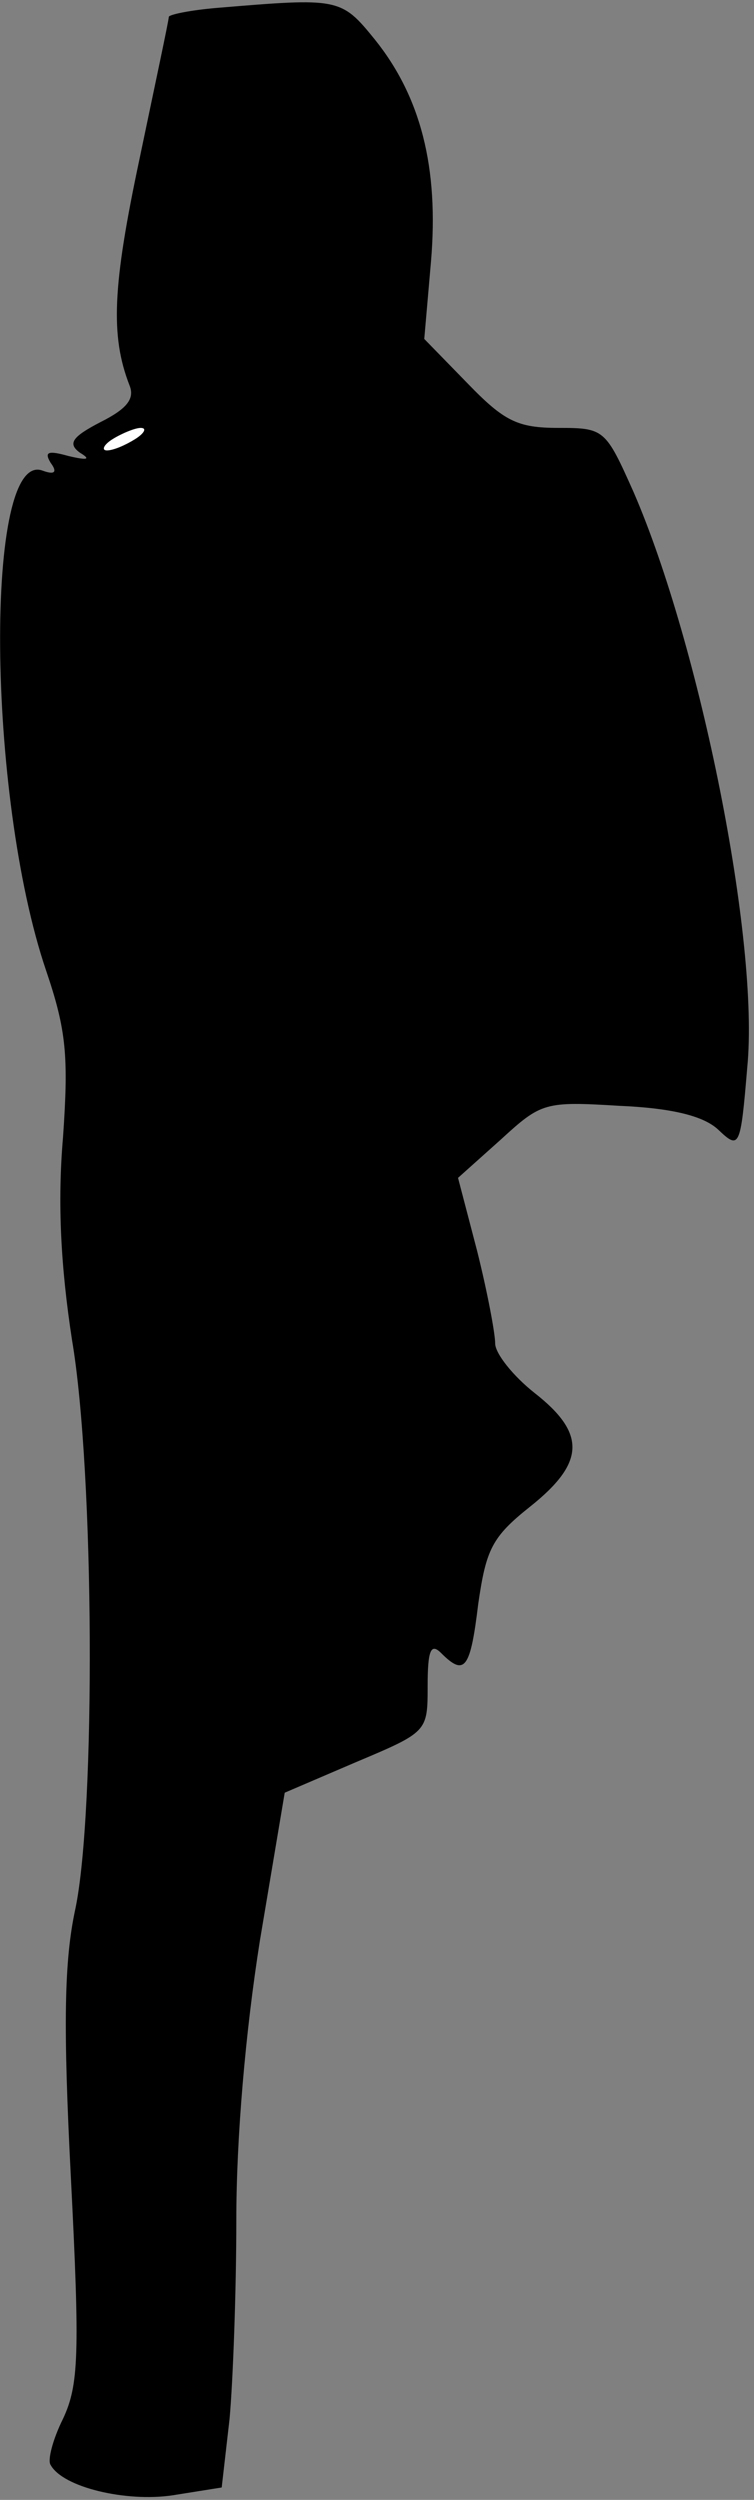 <?xml version="1.0" standalone="no"?>
<!DOCTYPE svg PUBLIC "-//W3C//DTD SVG 20010904//EN"
 "http://www.w3.org/TR/2001/REC-SVG-20010904/DTD/svg10.dtd">
<svg version="1.0" xmlns="http://www.w3.org/2000/svg"
 width="67pt" height="222pt" viewBox="0 0 67 222"
 preserveAspectRatio="xMidYMid meet">
<rect x="0" y="0" width="67" height="222" fill="#808080" stroke="none"/>
<g transform="translate(0,222) scale(0.1,-0.1)"
fill="#000000" stroke="none">
<path fill="#000000" stroke="none" d="M193 2213 c-24 -2 -43 -6 -43 -8 0 -3
-12 -59 -26 -126 -24 -113 -26 -157 -9 -201 5 -12 -2 -21 -26 -33 -25 -13 -29
-19 -18 -27 10 -6 7 -7 -10 -3 -18 5 -22 4 -16 -6 6 -8 4 -11 -7 -7 -52 20
-50 -288 3 -444 18 -53 20 -76 15 -148 -5 -58 -2 -115 8 -180 20 -118 21 -419
3 -505 -10 -46 -11 -103 -4 -239 8 -157 7 -184 -7 -214 -9 -18 -14 -37 -11
-41 11 -20 67 -33 108 -27 l44 7 7 61 c3 33 6 113 6 177 0 72 8 166 21 248
l22 131 63 27 c64 27 64 27 64 68 0 32 3 38 12 29 21 -21 26 -14 33 44 7 48
12 59 46 86 49 39 50 65 4 101 -19 15 -35 35 -35 44 0 9 -7 46 -16 82 l-17 65
38 34 c36 33 39 34 105 30 47 -2 75 -9 88 -21 19 -18 20 -17 26 55 11 112 -42
375 -101 511 -25 56 -26 57 -67 57 -36 0 -48 6 -80 39 l-39 40 6 69 c7 83 -9
146 -50 197 -30 37 -32 37 -140 28z"/>
<path fill="#ffffff" stroke="none" d="M120 1830 c-8 -5 -19 -10 -25 -10 -5 0
-3 5 5 10 8 5 20 10 25 10 6 0 3 -5 -5 -10z"/>
</g>
</svg>
